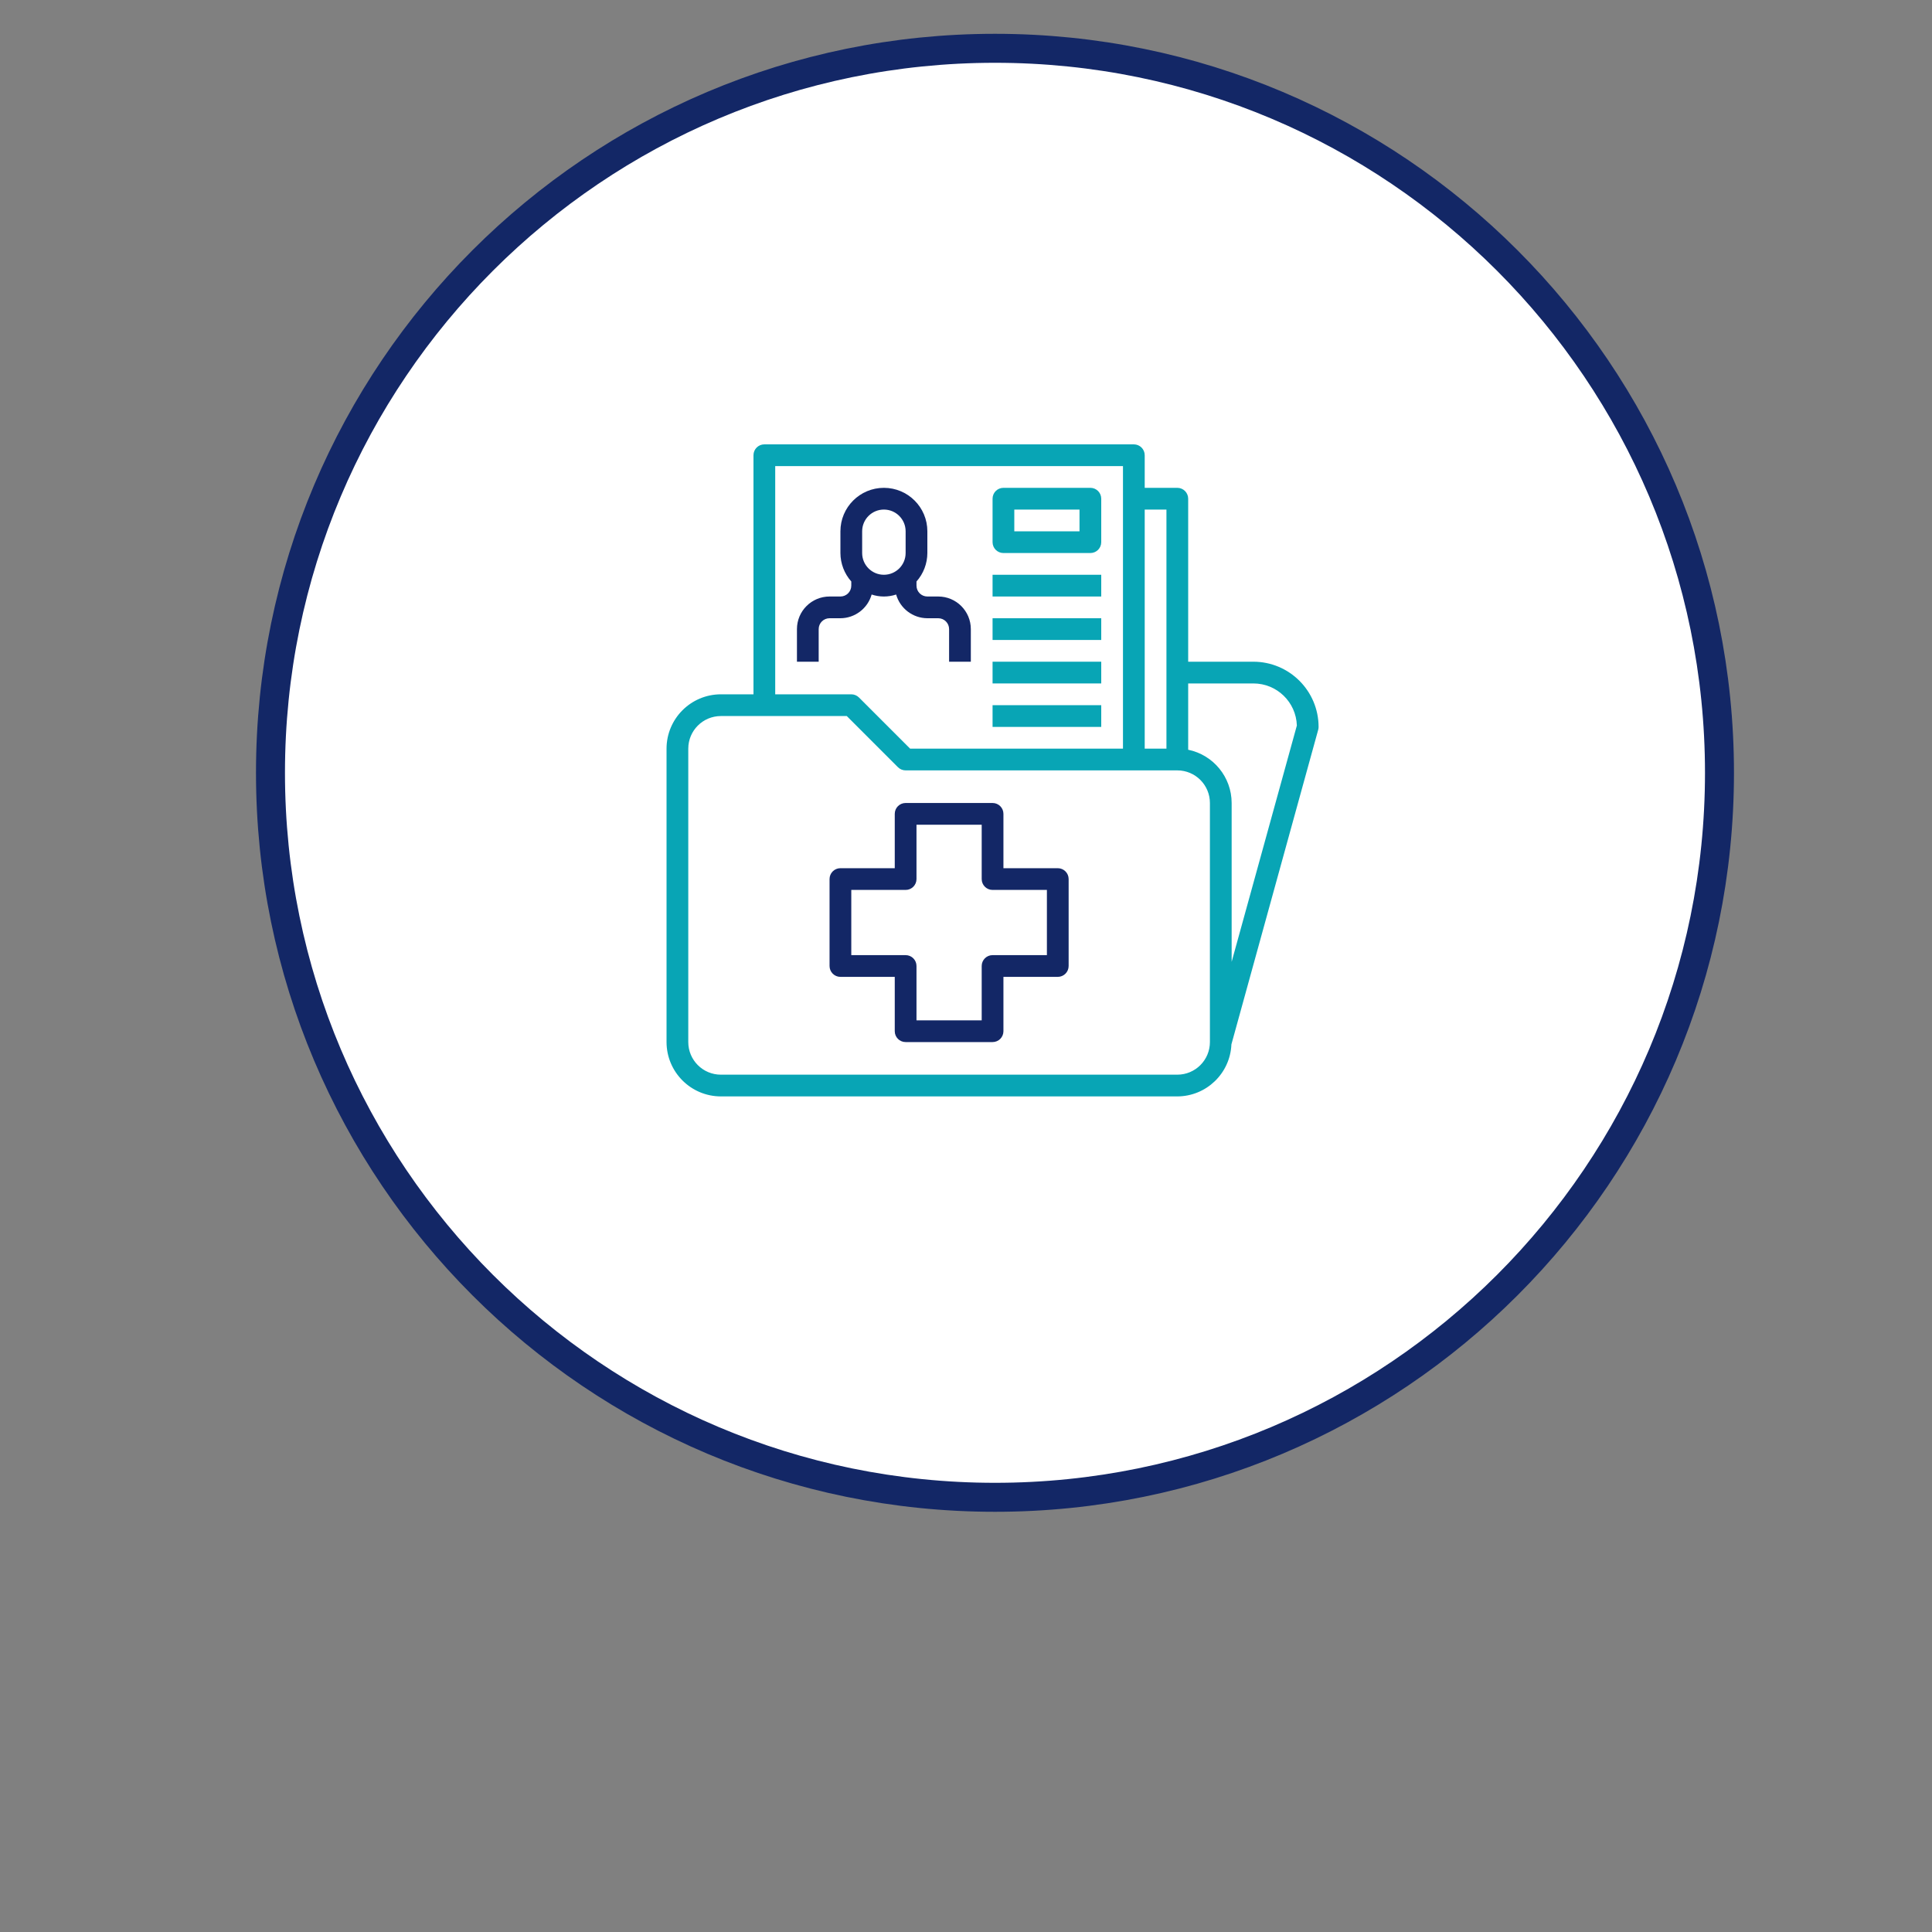 <svg width="200" height="200" viewBox="0 0 200 200" fill="none" xmlns="http://www.w3.org/2000/svg">
<rect x="0" y="0" width="200" height="200" fill="#808080" stroke="none"/>
<g clip-path="url(#clip0_242_1690)">
<path d="M103 155C144.421 155 178 121.421 178 80C178 38.579 144.421 5 103 5C61.579 5 28 38.579 28 80C28 121.421 61.579 155 103 155Z" fill="white" stroke="#132766" stroke-width="3"/>
<path d="M102.75 59.5H114V61.75H102.75V59.5Z" fill="#08A5B5"/>
<path d="M102.75 64H114V66.25H102.75V64Z" fill="#08A5B5"/>
<path d="M102.75 68.5H114V70.75H102.75V68.5Z" fill="#08A5B5"/>
<path d="M102.75 73H114V75.25H102.75V73Z" fill="#08A5B5"/>
<path d="M92.768 61.545C93.179 62.992 94.497 63.993 96 64C96.112 64 97.013 64 97.125 64C97.747 64 98.25 64.503 98.25 65.125C98.25 65.35 98.25 66.475 98.25 68.5H100.5C100.5 66.475 100.5 65.35 100.5 65.125C100.5 63.262 98.988 61.75 97.125 61.75C97.013 61.75 96.112 61.75 96 61.75C95.378 61.75 94.875 61.247 94.875 60.625C94.875 60.581 94.875 60.238 94.875 60.195C95.596 59.383 95.996 58.336 96 57.25C96 57.025 96 55.225 96 55C96 52.515 93.985 50.5 91.5 50.5C89.015 50.5 87 52.515 87 55C87 55.225 87 57.025 87 57.25C87.004 58.336 87.404 59.383 88.125 60.195C88.125 60.238 88.125 60.581 88.125 60.625C88.125 61.247 87.622 61.75 87 61.75C86.888 61.75 85.987 61.75 85.875 61.75C84.012 61.75 82.5 63.262 82.5 65.125C82.5 65.35 82.5 66.475 82.5 68.5H84.75C84.75 66.475 84.75 65.35 84.75 65.125C84.75 64.503 85.253 64 85.875 64C85.987 64 86.888 64 87 64C88.503 63.993 89.821 62.992 90.232 61.545C91.056 61.819 91.944 61.819 92.768 61.545ZM89.25 55C89.25 53.757 90.257 52.75 91.5 52.75C92.743 52.75 93.75 53.757 93.75 55C93.75 55.225 93.75 57.025 93.75 57.25C93.75 58.493 92.743 59.5 91.5 59.5C90.257 59.5 89.25 58.493 89.25 57.25C89.25 56.8 89.25 55.45 89.25 55Z" fill="#132766"/>
<path d="M112.875 57.25C113.497 57.25 114 56.747 114 56.125C114 55.675 114 52.075 114 51.625C114 51.003 113.497 50.5 112.875 50.5C111.975 50.5 104.775 50.5 103.875 50.5C103.253 50.5 102.75 51.003 102.75 51.625C102.75 52.075 102.75 55.675 102.75 56.125C102.75 56.747 103.253 57.25 103.875 57.25C105.675 57.25 111.975 57.25 112.875 57.25ZM105 52.75H111.75V55H105V52.75Z" fill="#08A5B5"/>
<path d="M129.75 68.5C129.3 68.5 127.05 68.5 123 68.5C123 58.375 123 52.75 123 51.625C123 51.003 122.497 50.5 121.875 50.5C121.65 50.5 120.525 50.5 118.5 50.5C118.5 48.475 118.5 47.35 118.5 47.125C118.5 46.503 117.997 46 117.375 46C113.55 46 82.95 46 79.125 46C78.503 46 78 46.503 78 47.125C78 48.775 78 57.025 78 71.875C75.975 71.875 74.85 71.875 74.625 71.875C71.52 71.879 69.004 74.395 69 77.5C69 80.537 69 104.838 69 107.875C69.004 110.98 71.52 113.496 74.625 113.5C79.35 113.5 117.15 113.5 121.875 113.5C124.88 113.49 127.347 111.118 127.475 108.114C128.373 104.859 135.561 78.806 136.459 75.549C136.486 75.451 136.5 75.351 136.5 75.25C136.496 71.523 133.477 68.504 129.75 68.5ZM120.75 52.75V77.5H118.5V52.75H120.75ZM80.25 48.25H116.25V77.5H94.216C91.039 74.323 89.274 72.557 88.921 72.204C88.71 71.993 88.423 71.875 88.125 71.875C87.6 71.875 84.975 71.875 80.25 71.875V48.25ZM125.25 107.875C125.25 109.738 123.738 111.25 121.875 111.25C117.15 111.25 79.35 111.25 74.625 111.25C72.762 111.25 71.25 109.738 71.25 107.875C71.25 104.838 71.25 80.537 71.25 77.5C71.25 75.637 72.762 74.125 74.625 74.125C75.494 74.125 79.839 74.125 87.659 74.125C90.836 77.302 92.601 79.068 92.954 79.421C93.165 79.632 93.452 79.75 93.75 79.75C96.562 79.75 119.062 79.75 121.875 79.75C123.738 79.75 125.25 81.262 125.25 83.125C125.25 88.075 125.25 102.925 125.25 107.875ZM127.5 99.567C127.5 89.702 127.5 84.221 127.5 83.125C127.497 80.453 125.617 78.151 123 77.612C123 77.156 123 74.868 123 70.75C127.05 70.75 129.3 70.75 129.75 70.75C132.18 70.749 134.173 72.677 134.25 75.107C133.35 78.368 131.1 86.521 127.5 99.567Z" fill="#08A5B5"/>
<path d="M103.875 89.875C103.875 86.5 103.875 84.626 103.875 84.25C103.875 83.628 103.372 83.125 102.75 83.125C101.85 83.125 94.65 83.125 93.75 83.125C93.128 83.125 92.625 83.628 92.625 84.25C92.625 84.626 92.625 86.5 92.625 89.875C89.25 89.875 87.376 89.875 87 89.875C86.378 89.875 85.875 90.378 85.875 91C85.875 91.9 85.875 99.1 85.875 100C85.875 100.622 86.378 101.125 87 101.125C87.376 101.125 89.25 101.125 92.625 101.125C92.625 104.5 92.625 106.375 92.625 106.75C92.625 107.372 93.128 107.875 93.75 107.875C94.65 107.875 101.85 107.875 102.75 107.875C103.372 107.875 103.875 107.372 103.875 106.75C103.875 106.375 103.875 104.5 103.875 101.125C107.25 101.125 109.125 101.125 109.5 101.125C110.122 101.125 110.625 100.622 110.625 100C110.625 99.1 110.625 91.9 110.625 91C110.625 90.378 110.122 89.875 109.5 89.875C108.75 89.875 106.875 89.875 103.875 89.875ZM108.375 98.875C105 98.875 103.125 98.875 102.75 98.875C102.128 98.875 101.625 99.378 101.625 100C101.625 100.375 101.625 102.25 101.625 105.625H94.875C94.875 102.25 94.875 100.375 94.875 100C94.875 99.378 94.372 98.875 93.75 98.875C93.374 98.875 91.5 98.875 88.125 98.875V92.125C91.5 92.125 93.374 92.125 93.75 92.125C94.372 92.125 94.875 91.622 94.875 91C94.875 90.624 94.875 88.75 94.875 85.375H101.625C101.625 88.75 101.625 90.624 101.625 91C101.625 91.622 102.128 92.125 102.75 92.125C103.125 92.125 105 92.125 108.375 92.125V98.875Z" fill="#132766"/>
</g>
<defs>
<clipPath id="clip0_242_1690">
<rect width="200" height="200" fill="white"/>
</clipPath>
</defs>
</svg>
